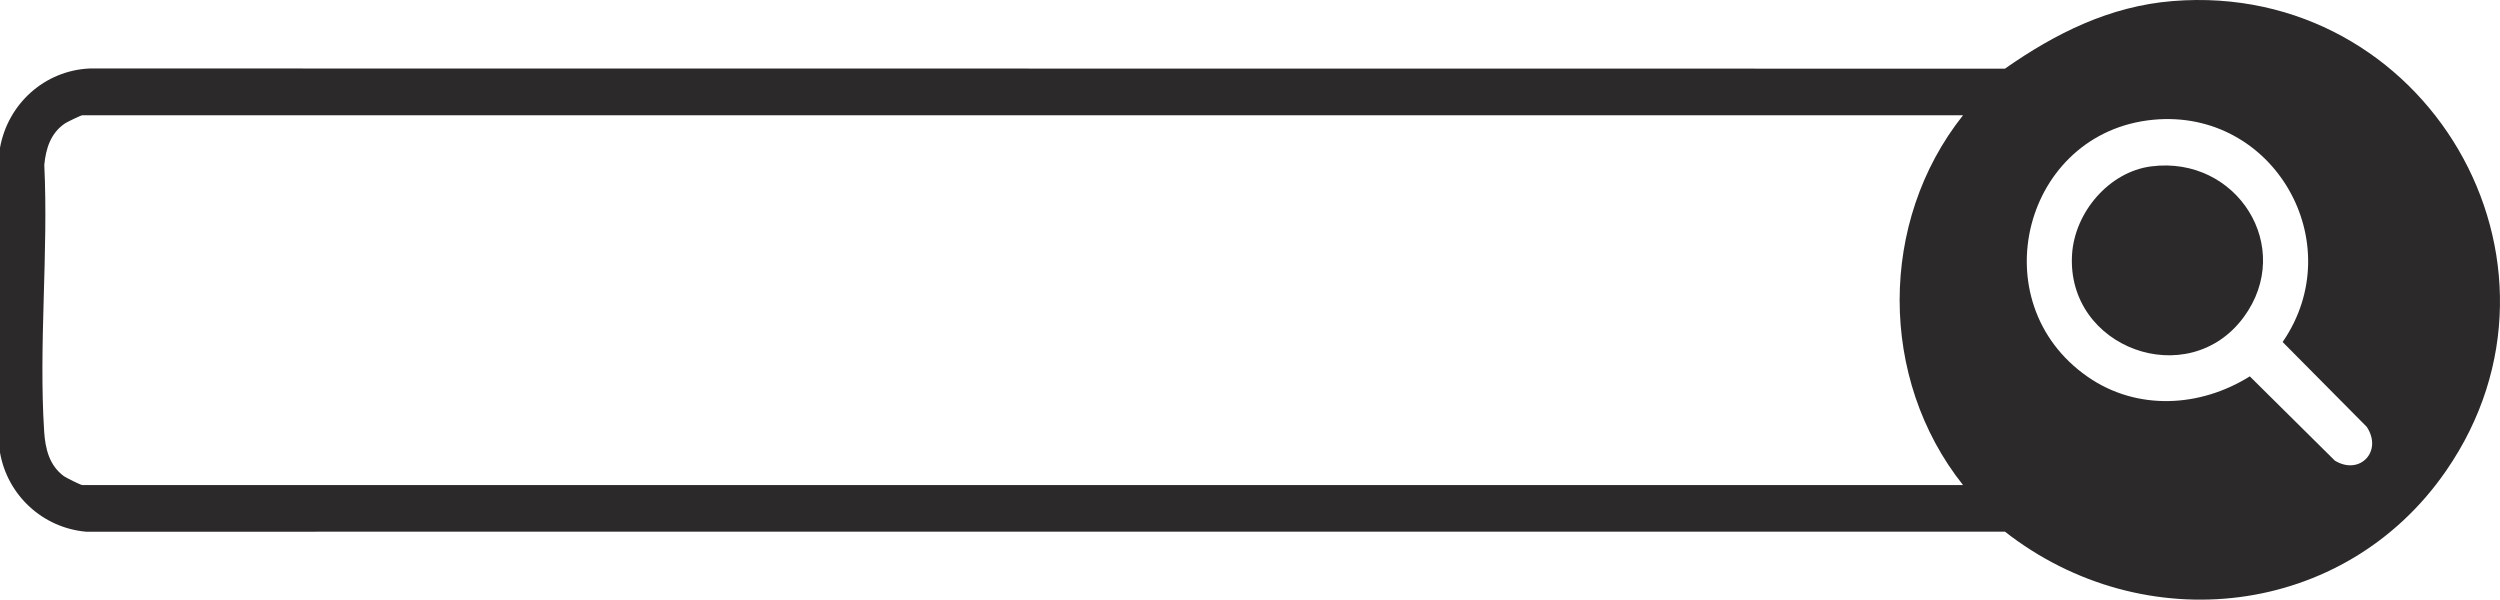 <?xml version="1.0" encoding="UTF-8"?>
<svg id="Layer_1" xmlns="http://www.w3.org/2000/svg" version="1.1" viewBox="0 0 1284.68 308.14">
  <!-- Generator: Adobe Illustrator 29.8.1, SVG Export Plug-In . SVG Version: 2.1.1 Build 2)  -->
  <defs>
    <style>
      .st0 {
        fill: #2b292a;
      }
    </style>
  </defs>
  <g id="sNI5UH">
    <g>
      <path class="st0" d="M1116.54.54c129.93-10.45,214.76,133.81,140.42,241.42-52.21,75.59-155.38,87.02-226.68,31.24l-986.03.03c-22.32-1.96-40.45-18.73-44.26-40.74V76c4.06-22.67,22.95-39.82,46.2-40.81l984.09.09c25.92-18.13,53.81-32.13,86.26-34.74ZM1008.74,59.24H42.24c-.61,0-7.77,3.45-8.83,4.17-7.35,4.94-9.85,12.9-10.65,21.35,2.17,44.86-2.94,92.5-.06,137.03.57,8.79,2.63,17.39,10.11,22.89,1.12.82,8.68,4.57,9.43,4.57h966.5c-43.43-54.6-43.43-135.4,0-190ZM1106.54,61.53c-66.68,6.32-89.17,93.62-33.7,132.12,25.27,17.54,57.75,15.74,83.27-.25l43.69,43.29c12.76,7.84,24.81-4.76,16.38-17.38l-43.2-43.56c35.06-50.9-4.6-120.08-66.44-114.22Z"/>
      <path class="st0" d="M1105.5,85.49c43.99-5.61,73.92,41.55,47.48,77.48-28.53,38.75-91.22,15.92-88.21-32.22,1.35-21.63,18.96-42.48,40.74-45.26Z"/>
    </g>
  </g>
</svg>